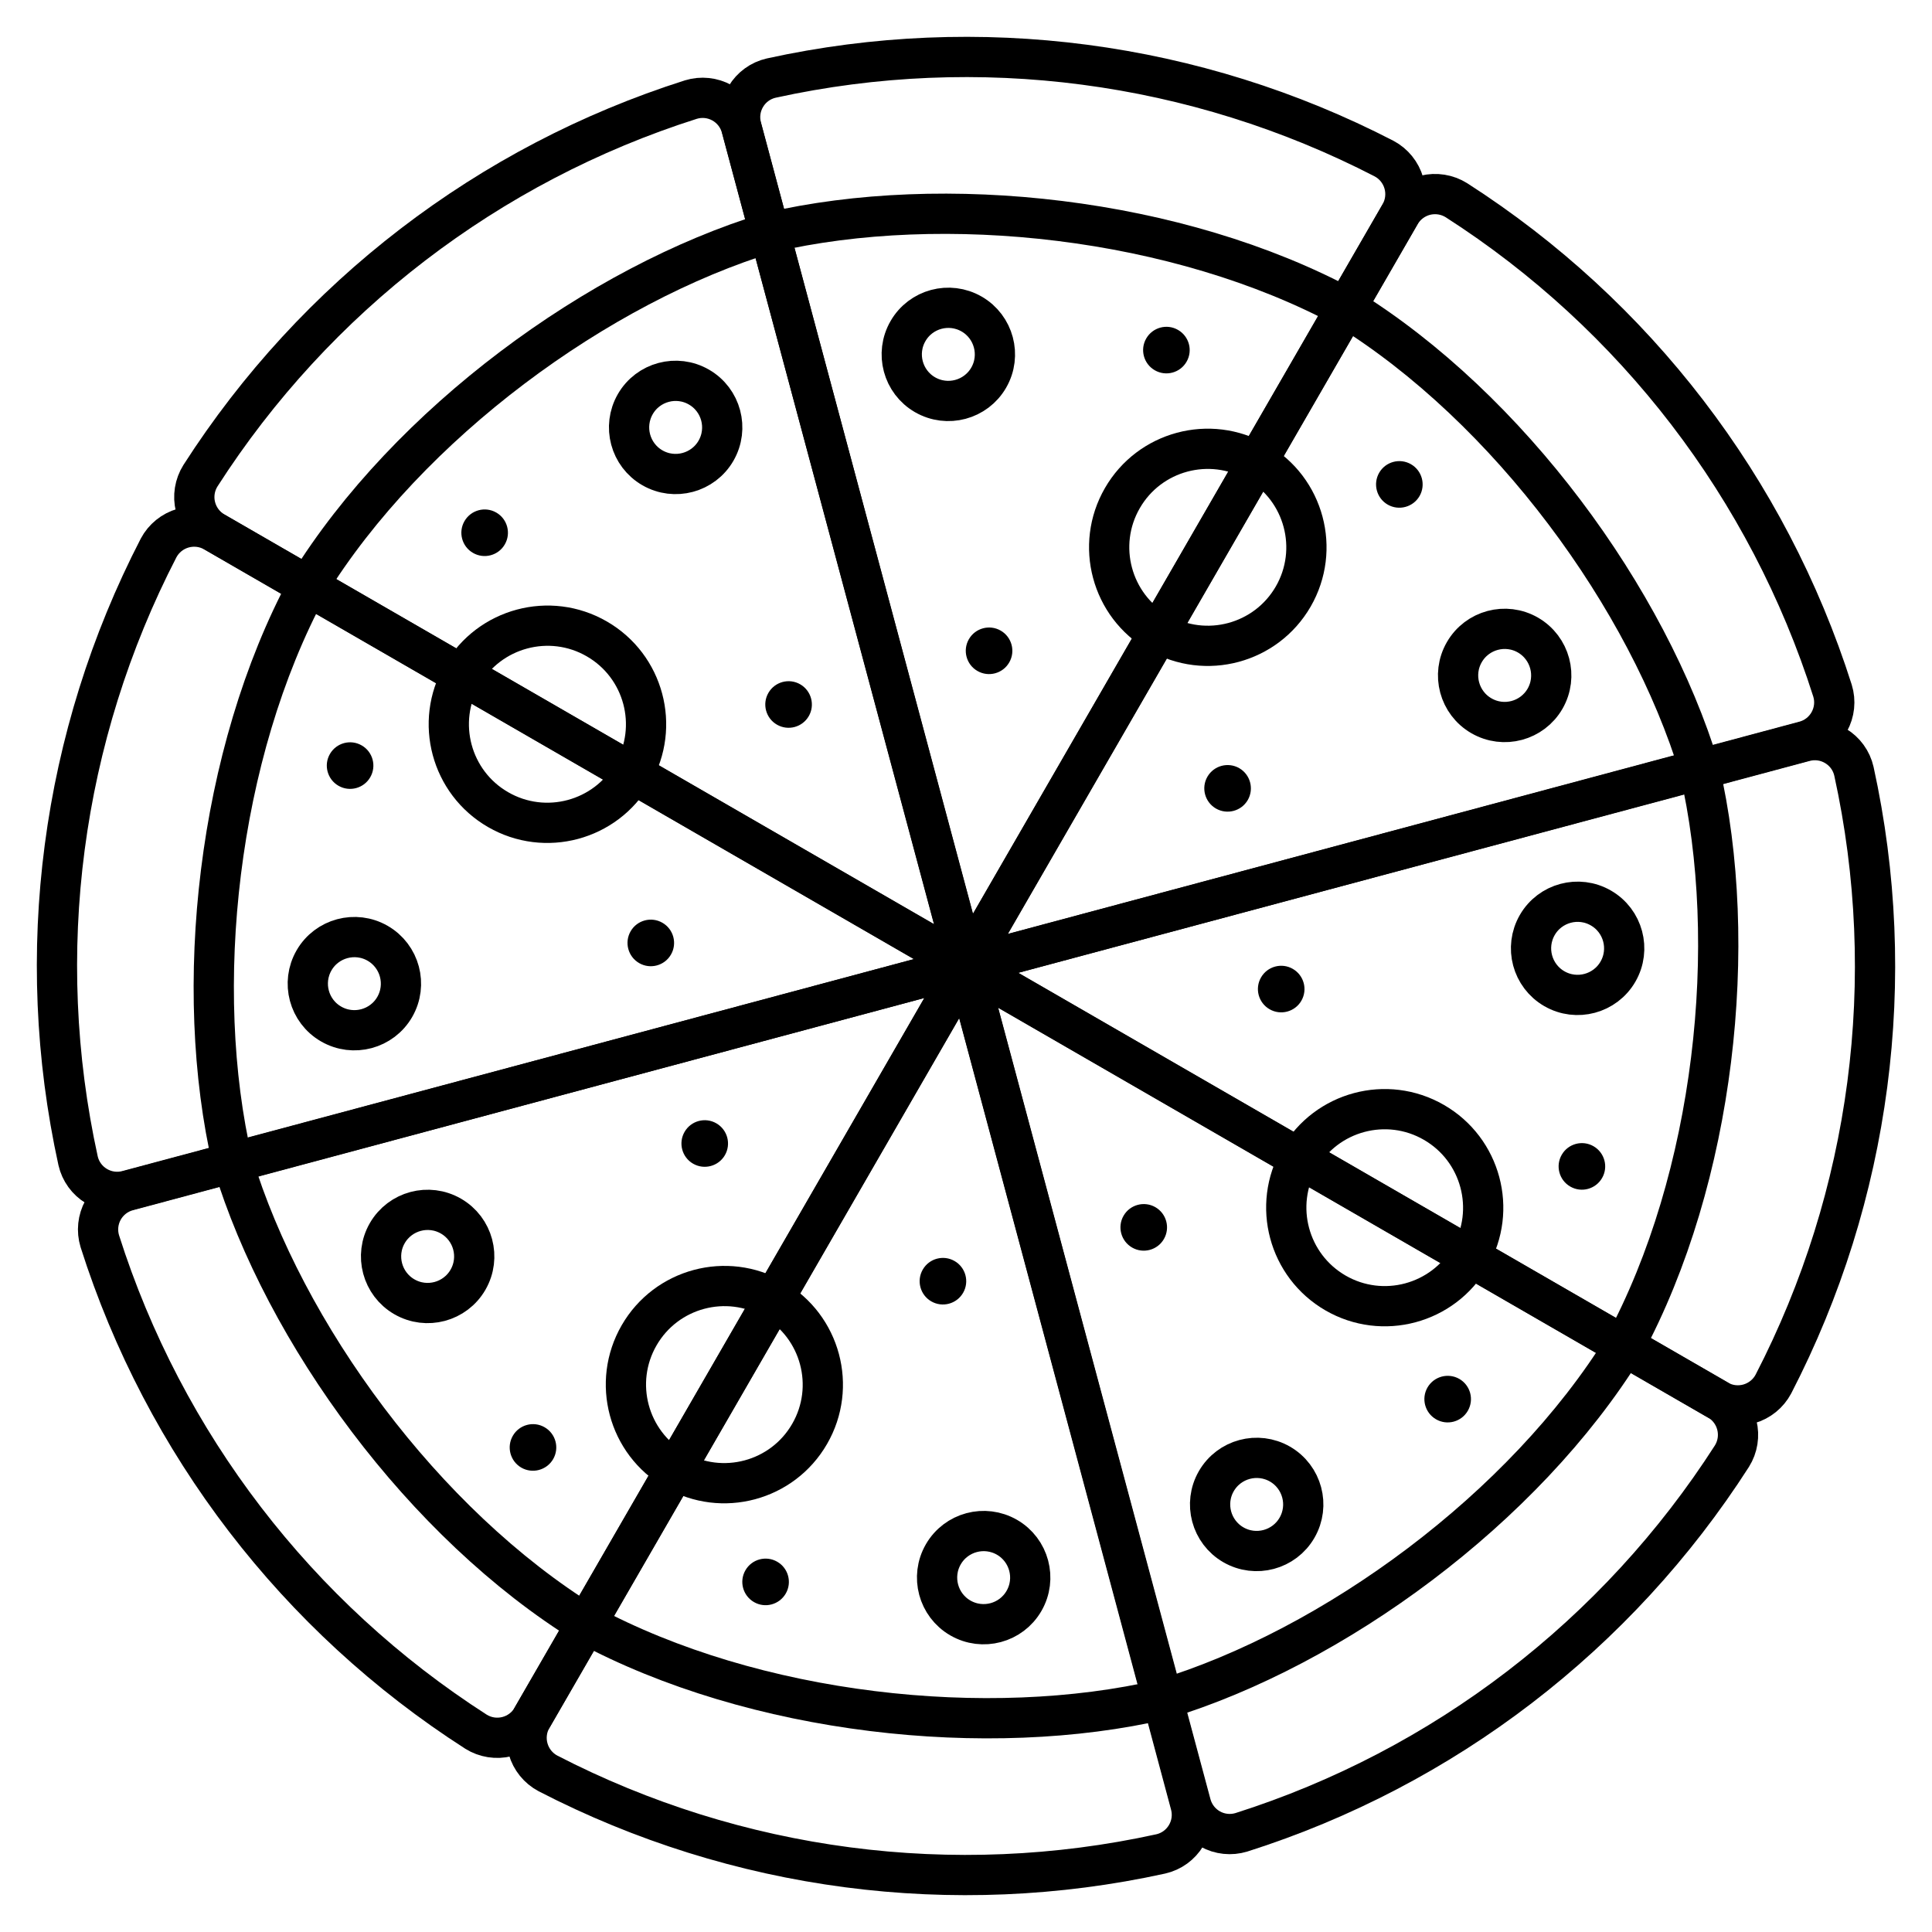 <?xml version="1.0" encoding="UTF-8" standalone="no"?><!DOCTYPE svg PUBLIC "-//W3C//DTD SVG 1.1//EN" "http://www.w3.org/Graphics/SVG/1.1/DTD/svg11.dtd"><svg width="100%" height="100%" viewBox="0 0 48 48" version="1.1" xmlns="http://www.w3.org/2000/svg" xmlns:xlink="http://www.w3.org/1999/xlink" xml:space="preserve" xmlns:serif="http://www.serif.com/" style="fill-rule:evenodd;clip-rule:evenodd;stroke-linejoin:round;stroke-miterlimit:1.5;"><g id="Slice-1" serif:id="Slice 1"><path d="M42.225,19.113c-1.287,-4.245 -4.737,-8.972 -8.78,-11.466" style="fill:none;stroke:#000;stroke-width:1px;"/><path d="M34.787,5.322c0.136,-0.235 0.361,-0.405 0.624,-0.471c0.264,-0.065 0.543,-0.021 0.773,0.123c4.44,2.847 7.747,7.158 9.344,12.185c0.08,0.258 0.05,0.538 -0.081,0.774c-0.131,0.237 -0.352,0.41 -0.613,0.48c-4.251,1.143 -20.83,5.585 -20.83,5.585c0,0 8.582,-14.863 10.783,-18.676Z" style="fill:none;stroke:#000;stroke-width:1px;stroke-linecap:round;stroke-miterlimit:1;"/><path d="M38.386,17.36c0.319,-0.554 0.129,-1.262 -0.424,-1.582c-0.553,-0.319 -1.262,-0.129 -1.581,0.424c-0.32,0.553 -0.13,1.262 0.424,1.581c0.553,0.32 1.261,0.13 1.581,-0.423Z" style="fill:none;stroke:#000;stroke-width:1px;stroke-linejoin:miter;stroke-miterlimit:1;"/><path d="M28.785,15.718c1.17,0.675 2.669,0.274 3.345,-0.897c0.675,-1.17 0.274,-2.669 -0.896,-3.344" style="fill:none;stroke:#000;stroke-width:1px;stroke-linejoin:miter;stroke-miterlimit:1;"/><path d="M35.268,12.325c0.159,-0.277 0.065,-0.631 -0.212,-0.791c-0.277,-0.16 -0.631,-0.065 -0.791,0.212c-0.159,0.277 -0.065,0.631 0.212,0.791c0.277,0.159 0.631,0.064 0.791,-0.212Z"/><path d="M31.001,19.876c0.159,-0.277 0.064,-0.631 -0.212,-0.791c-0.277,-0.159 -0.631,-0.065 -0.791,0.212c-0.16,0.277 -0.065,0.631 0.212,0.791c0.277,0.159 0.631,0.065 0.791,-0.212Z"/></g><g id="Slice-11" serif:id="Slice 1"><path d="M28.889,42.22c4.245,-1.288 8.972,-4.738 11.467,-8.781" style="fill:none;stroke:#000;stroke-width:1px;"/><path d="M42.681,34.781c0.235,0.136 0.405,0.361 0.47,0.625c0.066,0.263 0.022,0.542 -0.122,0.772c-2.848,4.44 -7.159,7.748 -12.186,9.345c-0.258,0.079 -0.538,0.05 -0.774,-0.081c-0.236,-0.131 -0.409,-0.353 -0.479,-0.614c-1.144,-4.251 -5.586,-20.83 -5.586,-20.83c0,0 14.864,8.582 18.677,10.783Z" style="fill:none;stroke:#000;stroke-width:1px;stroke-linecap:round;stroke-miterlimit:1;"/><path d="M30.643,38.38c0.553,0.319 1.262,0.13 1.581,-0.424c0.32,-0.553 0.13,-1.261 -0.423,-1.581c-0.554,-0.319 -1.262,-0.13 -1.582,0.424c-0.319,0.553 -0.129,1.262 0.424,1.581Z" style="fill:none;stroke:#000;stroke-width:1px;stroke-linejoin:miter;stroke-miterlimit:1;"/><path d="M32.285,28.779c-0.676,1.171 -0.274,2.669 0.896,3.345c1.17,0.676 2.669,0.274 3.345,-0.896" style="fill:none;stroke:#000;stroke-width:1px;stroke-linejoin:miter;stroke-miterlimit:1;"/><path d="M35.678,35.262c0.276,0.16 0.631,0.065 0.79,-0.212c0.16,-0.277 0.065,-0.631 -0.211,-0.791c-0.277,-0.159 -0.631,-0.064 -0.791,0.212c-0.16,0.277 -0.065,0.631 0.212,0.791Z"/><path d="M28.127,30.995c0.276,0.16 0.631,0.065 0.79,-0.212c0.16,-0.277 0.065,-0.631 -0.212,-0.791c-0.276,-0.159 -0.631,-0.064 -0.79,0.212c-0.16,0.277 -0.065,0.631 0.212,0.791Z"/></g><g id="Slice-12" serif:id="Slice 1"><path d="M5.783,28.883c1.288,4.245 4.738,8.973 8.781,11.467" style="fill:none;stroke:#000;stroke-width:1px;"/><path d="M13.221,42.675c-0.135,0.235 -0.361,0.405 -0.624,0.47c-0.263,0.066 -0.542,0.022 -0.772,-0.122c-4.44,-2.848 -7.748,-7.158 -9.345,-12.185c-0.079,-0.259 -0.05,-0.538 0.081,-0.775c0.131,-0.236 0.352,-0.409 0.613,-0.479c4.252,-1.143 20.83,-5.586 20.83,-5.586c0,0 -8.581,14.864 -10.783,18.677Z" style="fill:none;stroke:#000;stroke-width:1px;stroke-linecap:round;stroke-miterlimit:1;"/><path d="M9.622,30.637c-0.319,0.553 -0.129,1.262 0.424,1.581c0.553,0.32 1.262,0.13 1.581,-0.423c0.32,-0.554 0.13,-1.262 -0.423,-1.581c-0.554,-0.32 -1.262,-0.13 -1.582,0.423Z" style="fill:none;stroke:#000;stroke-width:1px;stroke-linejoin:miter;stroke-miterlimit:1;"/><path d="M19.223,32.279c-1.17,-0.676 -2.669,-0.274 -3.344,0.896c-0.676,1.171 -0.275,2.669 0.896,3.345" style="fill:none;stroke:#000;stroke-width:1px;stroke-linejoin:miter;stroke-miterlimit:1;"/><path d="M12.741,35.672c-0.16,0.277 -0.065,0.631 0.211,0.791c0.277,0.159 0.631,0.064 0.791,-0.212c0.16,-0.277 0.065,-0.631 -0.212,-0.791c-0.276,-0.16 -0.631,-0.065 -0.79,0.212Z"/><path d="M17.008,28.121c-0.16,0.276 -0.065,0.631 0.211,0.79c0.277,0.16 0.631,0.065 0.791,-0.211c0.16,-0.277 0.065,-0.631 -0.212,-0.791c-0.276,-0.16 -0.631,-0.065 -0.79,0.212Z"/></g><g id="Slice-13" serif:id="Slice 1"><path d="M19.119,5.777c-4.245,1.288 -8.972,4.738 -11.466,8.781" style="fill:none;stroke:#000;stroke-width:1px;"/><path d="M5.328,13.216c-0.235,-0.136 -0.405,-0.361 -0.471,-0.625c-0.066,-0.263 -0.021,-0.542 0.123,-0.772c2.847,-4.44 7.158,-7.748 12.185,-9.345c0.258,-0.079 0.538,-0.05 0.774,0.081c0.237,0.131 0.41,0.353 0.48,0.614c1.143,4.251 5.585,20.829 5.585,20.829c0,0 -14.864,-8.581 -18.676,-10.782Z" style="fill:none;stroke:#000;stroke-width:1px;stroke-linecap:round;stroke-miterlimit:1;"/><path d="M17.365,9.617c-0.553,-0.32 -1.262,-0.13 -1.581,0.423c-0.319,0.554 -0.13,1.262 0.424,1.582c0.553,0.319 1.262,0.129 1.581,-0.424c0.319,-0.553 0.13,-1.262 -0.424,-1.581Z" style="fill:none;stroke:#000;stroke-width:1px;stroke-linejoin:miter;stroke-miterlimit:1;"/><path d="M15.723,19.218c0.676,-1.171 0.275,-2.67 -0.896,-3.345c-1.17,-0.676 -2.669,-0.274 -3.345,0.896" style="fill:none;stroke:#000;stroke-width:1px;stroke-linejoin:miter;stroke-miterlimit:1;"/><path d="M12.331,12.735c-0.277,-0.16 -0.631,-0.065 -0.791,0.212c-0.16,0.276 -0.065,0.631 0.212,0.79c0.276,0.16 0.631,0.065 0.79,-0.212c0.16,-0.276 0.065,-0.631 -0.211,-0.79Z"/><path d="M19.882,17.002c-0.277,-0.16 -0.631,-0.065 -0.791,0.212c-0.16,0.276 -0.065,0.631 0.212,0.79c0.277,0.16 0.631,0.065 0.791,-0.212c0.159,-0.276 0.064,-0.63 -0.212,-0.79Z"/></g><g id="Slice-14" serif:id="Slice 1"><path d="M42.223,19.12c1.007,4.32 0.383,10.139 -1.872,14.321" style="fill:none;stroke:#000;stroke-width:1px;"/><path d="M42.676,34.783c0.235,0.136 0.516,0.17 0.777,0.095c0.26,-0.075 0.48,-0.252 0.607,-0.492c2.421,-4.686 3.131,-10.073 2,-15.225c-0.06,-0.264 -0.225,-0.491 -0.457,-0.63c-0.232,-0.14 -0.51,-0.179 -0.771,-0.109c-4.254,1.136 -20.832,5.578 -20.832,5.578c-0,0 14.864,8.582 18.676,10.783Z" style="fill:none;stroke:#000;stroke-width:1px;stroke-linecap:round;stroke-miterlimit:1;"/><path d="M39.774,22.559c0.554,0.319 0.743,1.028 0.424,1.581c-0.319,0.553 -1.028,0.743 -1.581,0.424c-0.554,-0.32 -0.743,-1.028 -0.424,-1.582c0.319,-0.553 1.028,-0.743 1.581,-0.423Z" style="fill:none;stroke:#000;stroke-width:1px;stroke-linejoin:miter;stroke-miterlimit:1;"/><path d="M32.281,28.781c0.675,-1.17 2.174,-1.572 3.344,-0.896c1.171,0.675 1.572,2.174 0.897,3.344" style="fill:none;stroke:#000;stroke-width:1px;stroke-linejoin:miter;stroke-miterlimit:1;"/><path d="M39.591,28.478c0.277,0.16 0.372,0.514 0.212,0.79c-0.16,0.277 -0.514,0.372 -0.79,0.212c-0.277,-0.159 -0.372,-0.514 -0.212,-0.79c0.159,-0.277 0.514,-0.372 0.79,-0.212Z"/><path d="M32.12,24.072c0.277,0.16 0.372,0.514 0.212,0.791c-0.159,0.276 -0.514,0.371 -0.79,0.211c-0.277,-0.159 -0.372,-0.514 -0.212,-0.79c0.159,-0.277 0.514,-0.372 0.79,-0.212Z"/></g><g id="Slice-15" serif:id="Slice 1"><path d="M28.88,42.223c-4.32,1.007 -10.139,0.383 -14.321,-1.872" style="fill:none;stroke:#000;stroke-width:1px;"/><path d="M13.217,42.676c-0.136,0.235 -0.17,0.516 -0.095,0.777c0.075,0.26 0.252,0.48 0.492,0.607c4.686,2.421 10.073,3.131 15.225,2c0.264,-0.06 0.491,-0.225 0.63,-0.457c0.14,-0.232 0.179,-0.51 0.109,-0.771c-1.136,-4.254 -5.578,-20.832 -5.578,-20.832c-0,-0 -8.582,14.864 -10.783,18.676Z" style="fill:none;stroke:#000;stroke-width:1px;stroke-linecap:round;stroke-miterlimit:1;"/><path d="M25.441,39.774c-0.319,0.554 -1.028,0.743 -1.581,0.424c-0.553,-0.319 -0.743,-1.028 -0.424,-1.581c0.32,-0.554 1.028,-0.743 1.582,-0.424c0.553,0.319 0.743,1.028 0.423,1.581Z" style="fill:none;stroke:#000;stroke-width:1px;stroke-linejoin:miter;stroke-miterlimit:1;"/><path d="M19.219,32.281c1.17,0.675 1.572,2.174 0.896,3.344c-0.675,1.171 -2.174,1.572 -3.344,0.897" style="fill:none;stroke:#000;stroke-width:1px;stroke-linejoin:miter;stroke-miterlimit:1;"/><path d="M19.522,39.591c-0.16,0.277 -0.514,0.372 -0.79,0.212c-0.277,-0.16 -0.372,-0.514 -0.212,-0.79c0.159,-0.277 0.514,-0.372 0.79,-0.212c0.277,0.159 0.372,0.514 0.212,0.79Z"/><path d="M23.928,32.12c-0.16,0.277 -0.514,0.372 -0.791,0.212c-0.276,-0.159 -0.371,-0.514 -0.211,-0.79c0.159,-0.277 0.514,-0.372 0.79,-0.212c0.277,0.159 0.372,0.514 0.212,0.79Z"/></g><g id="Slice-16" serif:id="Slice 1"><path d="M5.777,28.88c-1.007,-4.32 -0.383,-10.139 1.872,-14.321" style="fill:none;stroke:#000;stroke-width:1px;"/><path d="M5.324,13.217c-0.235,-0.136 -0.516,-0.17 -0.777,-0.095c-0.26,0.075 -0.48,0.252 -0.607,0.492c-2.421,4.686 -3.131,10.073 -2,15.225c0.06,0.264 0.225,0.491 0.457,0.63c0.232,0.14 0.51,0.179 0.771,0.109c4.254,-1.136 20.832,-5.578 20.832,-5.578c-0,-0 -14.864,-8.582 -18.676,-10.783Z" style="fill:none;stroke:#000;stroke-width:1px;stroke-linecap:round;stroke-miterlimit:1;"/><path d="M8.226,25.441c-0.554,-0.319 -0.743,-1.028 -0.424,-1.581c0.319,-0.553 1.028,-0.743 1.581,-0.424c0.554,0.32 0.743,1.028 0.424,1.582c-0.319,0.553 -1.028,0.743 -1.581,0.423Z" style="fill:none;stroke:#000;stroke-width:1px;stroke-linejoin:miter;stroke-miterlimit:1;"/><path d="M15.719,19.219c-0.675,1.17 -2.174,1.572 -3.344,0.896c-1.171,-0.675 -1.572,-2.174 -0.897,-3.344" style="fill:none;stroke:#000;stroke-width:1px;stroke-linejoin:miter;stroke-miterlimit:1;"/><path d="M8.409,19.522c-0.277,-0.16 -0.372,-0.514 -0.212,-0.79c0.16,-0.277 0.514,-0.372 0.79,-0.212c0.277,0.159 0.372,0.514 0.212,0.79c-0.159,0.277 -0.514,0.372 -0.79,0.212Z"/><path d="M15.88,23.928c-0.277,-0.16 -0.372,-0.514 -0.212,-0.791c0.159,-0.276 0.514,-0.371 0.79,-0.211c0.277,0.159 0.372,0.514 0.212,0.79c-0.159,0.277 -0.514,0.372 -0.79,0.212Z"/></g><g id="Slice-17" serif:id="Slice 1"><path d="M19.12,5.777c4.32,-1.007 10.139,-0.383 14.321,1.872" style="fill:none;stroke:#000;stroke-width:1px;"/><path d="M34.783,5.324c0.136,-0.235 0.17,-0.516 0.095,-0.777c-0.075,-0.26 -0.252,-0.48 -0.492,-0.607c-4.686,-2.421 -10.073,-3.131 -15.225,-2c-0.264,0.06 -0.491,0.225 -0.63,0.457c-0.14,0.232 -0.179,0.51 -0.109,0.771c1.136,4.254 5.578,20.832 5.578,20.832c0,-0 8.582,-14.864 10.783,-18.676Z" style="fill:none;stroke:#000;stroke-width:1px;stroke-linecap:round;stroke-miterlimit:1;"/><path d="M22.559,8.226c0.319,-0.554 1.028,-0.743 1.581,-0.424c0.553,0.319 0.743,1.028 0.424,1.581c-0.32,0.554 -1.028,0.743 -1.582,0.424c-0.553,-0.319 -0.743,-1.028 -0.423,-1.581Z" style="fill:none;stroke:#000;stroke-width:1px;stroke-linejoin:miter;stroke-miterlimit:1;"/><path d="M28.781,15.719c-1.17,-0.675 -1.572,-2.174 -0.896,-3.344c0.675,-1.171 2.174,-1.572 3.344,-0.897" style="fill:none;stroke:#000;stroke-width:1px;stroke-linejoin:miter;stroke-miterlimit:1;"/><path d="M28.478,8.409c0.16,-0.277 0.514,-0.372 0.79,-0.212c0.277,0.16 0.372,0.514 0.212,0.79c-0.159,0.277 -0.514,0.372 -0.79,0.212c-0.277,-0.159 -0.372,-0.514 -0.212,-0.79Z"/><path d="M24.072,15.88c0.16,-0.277 0.514,-0.372 0.791,-0.212c0.276,0.159 0.371,0.514 0.211,0.79c-0.159,0.277 -0.514,0.372 -0.79,0.212c-0.277,-0.159 -0.372,-0.514 -0.212,-0.79Z"/></g></svg>